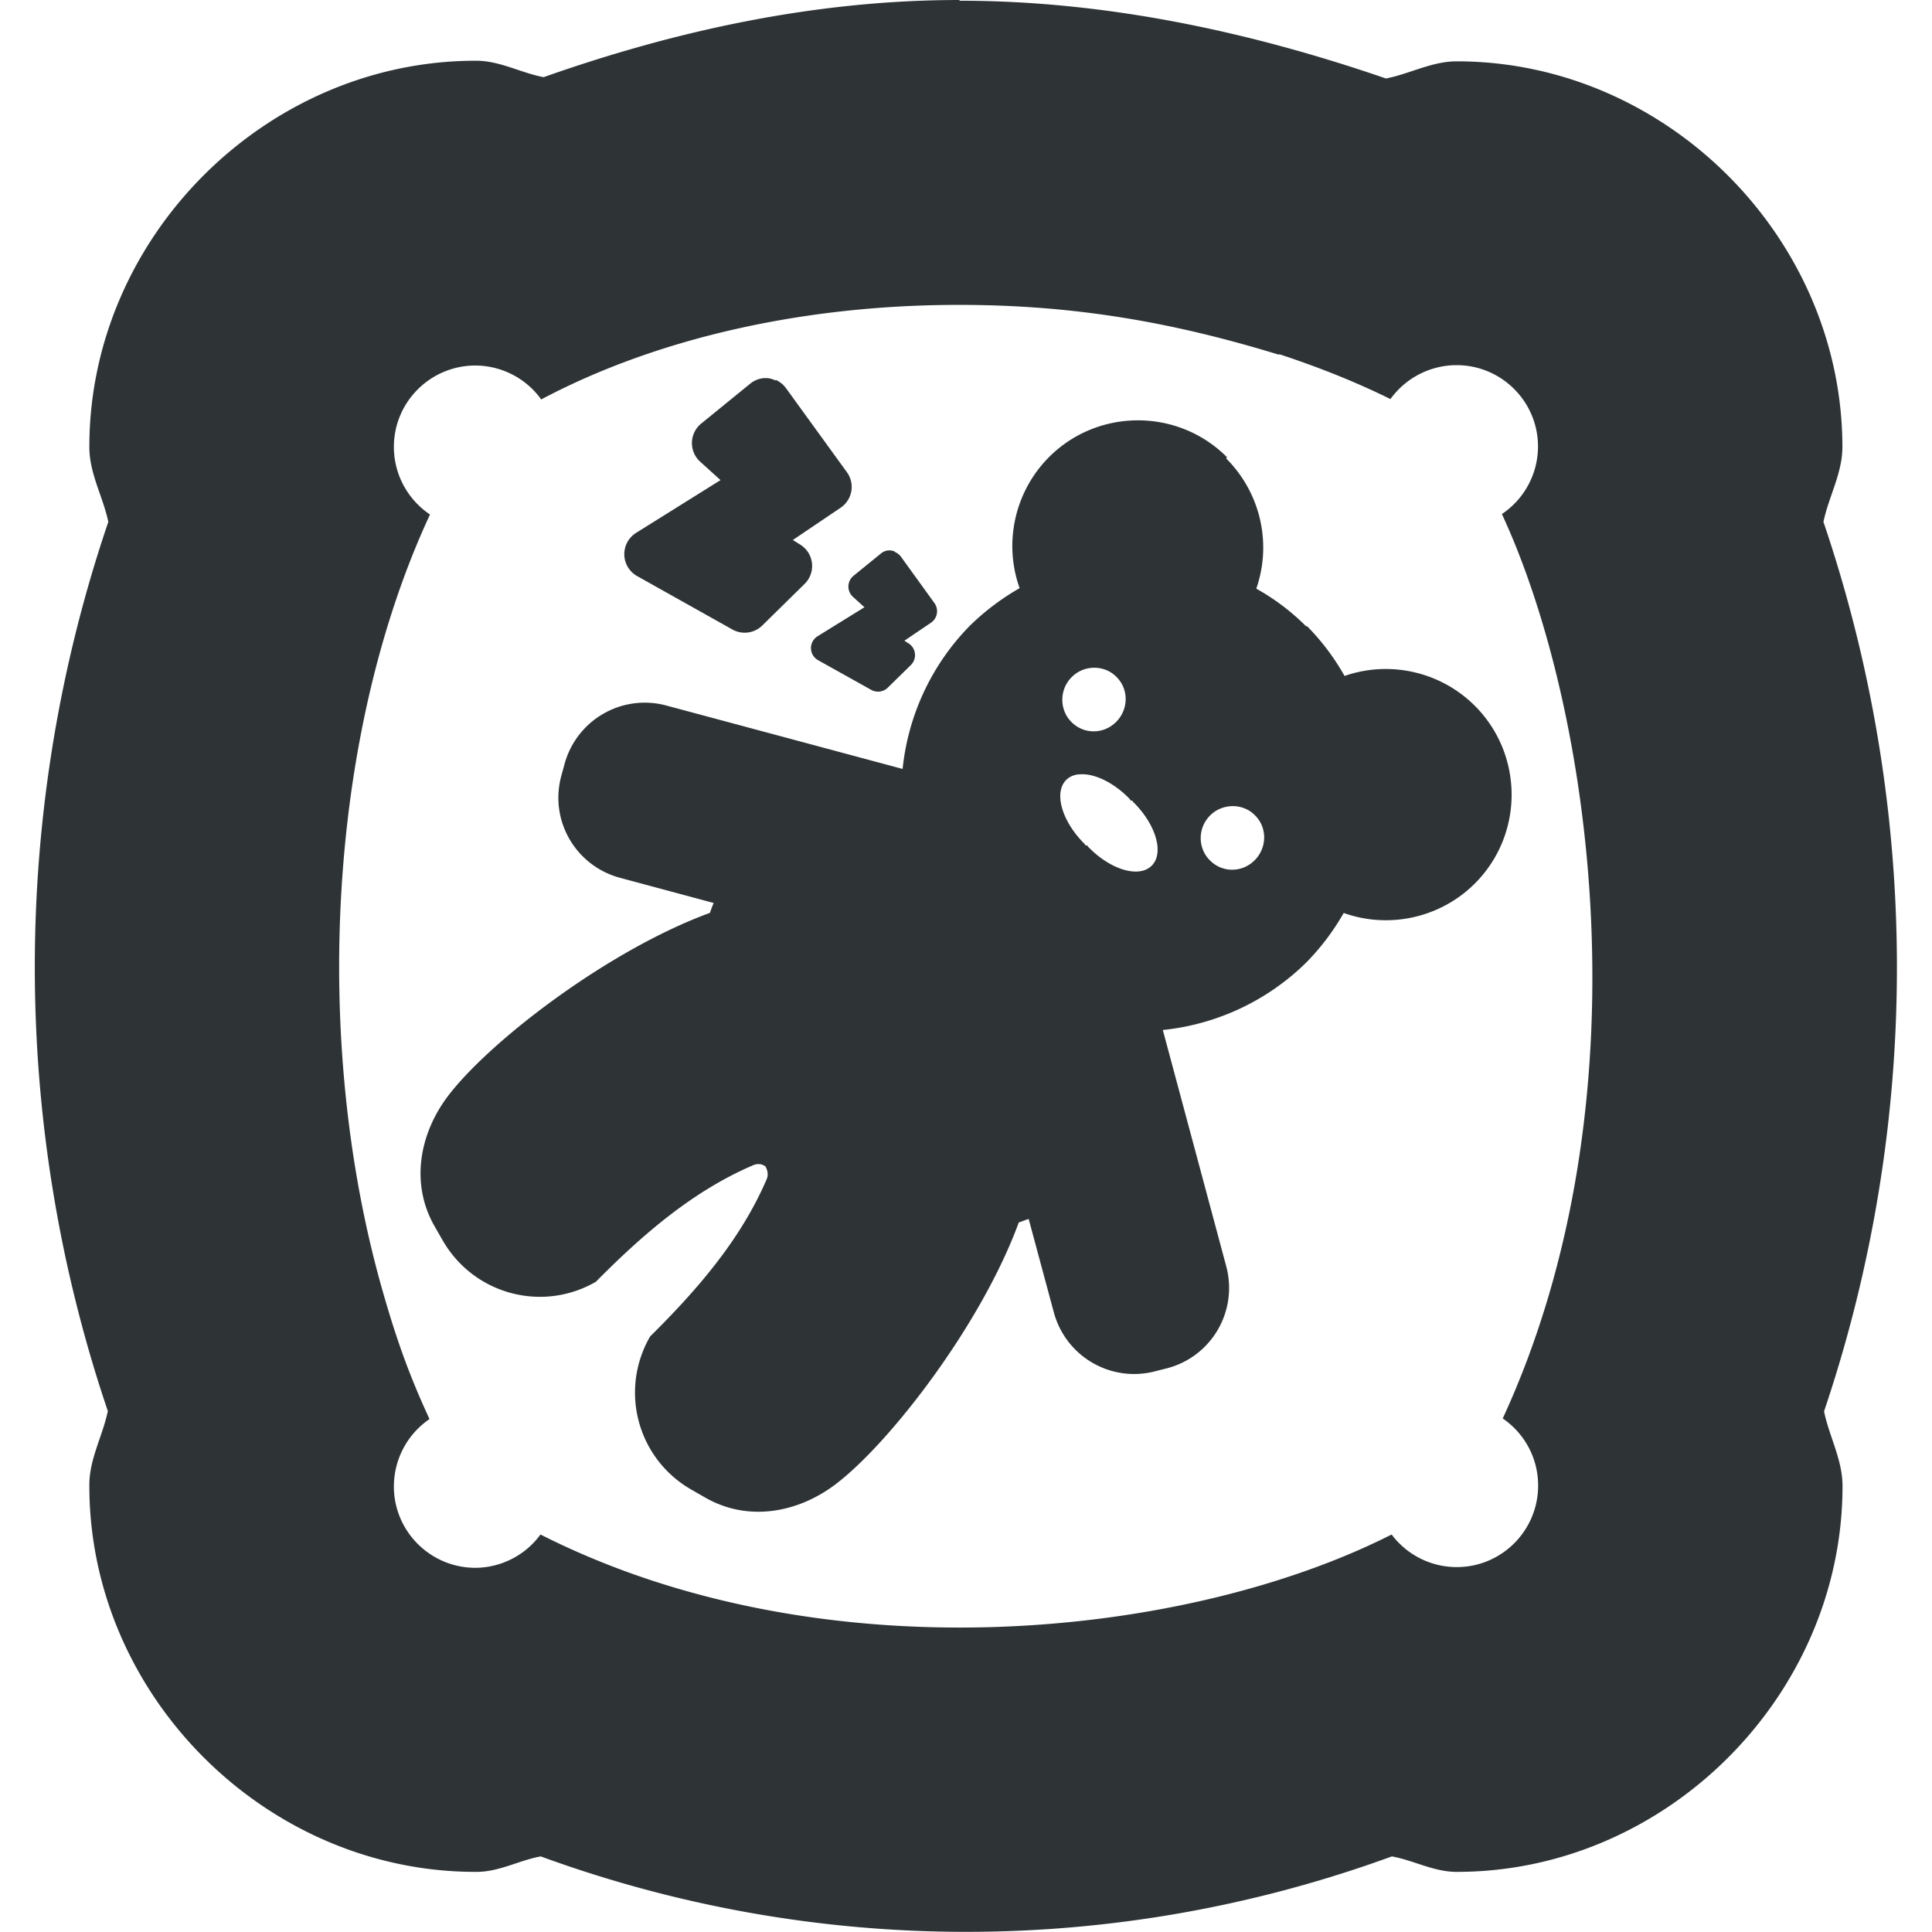 <?xml version="1.0" encoding="UTF-8" standalone="no"?>
<svg
   height="16px"
   viewBox="0 0 16 16"
   width="16px"
   version="1.1"
   id="svg5"
   sodipodi:docname="cassette-wave-era-lullaby.svg"
   inkscape:version="1.3.2 (091e20ef0f, 2023-11-25)"
   xmlns:inkscape="http://www.inkscape.org/namespaces/inkscape"
   xmlns:sodipodi="http://sodipodi.sourceforge.net/DTD/sodipodi-0.dtd"
   xmlns="http://www.w3.org/2000/svg"
   xmlns:svg="http://www.w3.org/2000/svg">
  <defs
     id="defs5" />
  <sodipodi:namedview
     id="namedview5"
     pagecolor="#ffffff"
     bordercolor="#000000"
     borderopacity="0.25"
     inkscape:showpageshadow="2"
     inkscape:pageopacity="0.0"
     inkscape:pagecheckerboard="0"
     inkscape:deskcolor="#d1d1d1"
     inkscape:zoom="16"
     inkscape:cx="0.40625"
     inkscape:cy="14.28125"
     inkscape:window-width="1920"
     inkscape:window-height="1131"
     inkscape:window-x="0"
     inkscape:window-y="0"
     inkscape:window-maximized="1"
     inkscape:current-layer="svg5" />
  <path
     id="path240"
     style="color:#000000;fill:#2e3436;fill-opacity:1;stroke-width:0.933;stroke-linecap:round;stroke-linejoin:round;stroke-miterlimit:0;-inkscape-stroke:none;paint-order:stroke fill markers"
     d="M 7.945,2.0014579e-5 C 6.77,2.0014579e-5 5.616,0.246 4.502,0.639 4.312,0.603 4.14,0.503 3.943,0.503 h -0.004 c -1.735,0 -3.197,1.458 -3.199,3.193 v 0.009 c 4.8496e-4,0.218 0.113,0.408 0.157,0.617 -0.809,2.379 -0.813,4.974 -0.004,7.364 -0.043,0.207 -0.152,0.393 -0.153,0.608 v 0.009 c -0.002,1.737 1.461,3.2 3.199,3.199 0.004,9.3e-5 0.007,9.3e-5 0.011,0 0.186,-8.39e-4 0.348,-0.095 0.528,-0.128 2.284,0.834 4.768,0.832 7.049,0 0.181,0.033 0.345,0.127 0.532,0.128 h 0.007 c 1.734,0 3.193,-1.462 3.193,-3.195 1.31e-4,-0.219 -0.11,-0.409 -0.153,-0.619 0.807,-2.388 0.804,-4.984 -0.005,-7.366 0.044,-0.211 0.157,-0.402 0.157,-0.621 -0.002,-1.733 -1.459,-3.192 -3.191,-3.193 h -0.004 c -0.206,9.327e-5 -0.386,0.103 -0.585,0.142 C 10.33,0.255 9.144,0.006 7.947,0.006 Z m 0,2.525 c 0.974,1.865e-4 1.789,0.15 2.648,0.413 v -0.005 c 0.32,0.105 0.629,0.227 0.922,0.372 0.127,-0.176 0.331,-0.281 0.548,-0.281 0.372,2.789e-4 0.674,0.302 0.674,0.674 -3.17e-4,0.224 -0.112,0.434 -0.299,0.559 0.751,1.618 1.217,4.867 0.007,7.49 0.184,0.126 0.294,0.334 0.293,0.557 -3.08e-4,0.372 -0.302,0.674 -0.674,0.674 -0.212,-9.3e-5 -0.412,-0.1 -0.539,-0.27 -1.703,0.863 -4.719,1.18 -7.049,0 C 4.351,12.88 4.151,12.982 3.938,12.984 3.564,12.984 3.261,12.681 3.262,12.308 3.263,12.085 3.373,11.878 3.557,11.752 3.37,11.349 3.268,11.038 3.167,10.685 2.581,8.629 2.715,6.08 3.561,4.261 3.374,4.135 3.262,3.926 3.262,3.701 3.262,3.329 3.564,3.028 3.936,3.027 4.153,3.028 4.356,3.132 4.482,3.308 5.468,2.785 6.697,2.524 7.945,2.525 Z M 6.313,3.133 A 0.208,0.208 0 0 0 6.211,3.179 L 5.807,3.508 a 0.208,0.208 0 0 0 -0.009,0.315 l 0.169,0.153 -0.699,0.437 a 0.208,0.208 0 0 0 0.007,0.357 L 6.065,5.213 A 0.208,0.208 0 0 0 6.313,5.18 L 6.663,4.836 A 0.208,0.208 0 0 0 6.63,4.512 L 6.566,4.472 6.963,4.204 a 0.208,0.208 0 0 0 0.051,-0.293 l -0.503,-0.694 a 0.208,0.208 0 0 0 -0.087,-0.071 l -0.002,0.005 a 0.208,0.208 0 0 0 -0.053,-0.018 0.208,0.208 0 0 0 -0.056,0 z M 9.424,3.481 C 9.158,3.481 8.891,3.582 8.688,3.785 8.405,4.069 8.309,4.492 8.444,4.871 8.295,4.956 8.157,5.06 8.034,5.18 7.718,5.5 7.521,5.92 7.475,6.368 L 5.519,5.843 C 5.15,5.744 4.773,5.962 4.674,6.332 l -0.026,0.095 C 4.549,6.796 4.767,7.171 5.136,7.27 l 0.774,0.208 c -0.011,0.027 -0.022,0.056 -0.031,0.082 C 5.028,7.872 4.047,8.631 3.71,9.077 3.475,9.387 3.395,9.802 3.601,10.159 l 0.066,0.115 c 0.257,0.445 0.823,0.598 1.268,0.341 0.392,-0.397 0.806,-0.751 1.295,-0.962 0.044,-0.021 0.084,-0.014 0.111,0.009 0.015,0.032 0.026,0.068 0.005,0.111 C 6.135,10.262 5.781,10.675 5.384,11.068 5.127,11.513 5.278,12.078 5.723,12.335 l 0.115,0.066 c 0.357,0.206 0.771,0.127 1.082,-0.109 0.445,-0.337 1.205,-1.317 1.517,-2.168 0.027,-0.009 0.055,-0.021 0.082,-0.029 l 0.208,0.772 c 0.099,0.369 0.476,0.587 0.845,0.488 l 0.095,-0.024 C 10.036,11.233 10.254,10.856 10.155,10.486 L 9.63,8.53 c 0.448,-0.046 0.867,-0.243 1.188,-0.559 0.121,-0.123 0.224,-0.26 0.31,-0.41 0.378,0.134 0.801,0.04 1.086,-0.244 0.406,-0.406 0.406,-1.065 0,-1.472 C 11.931,5.563 11.511,5.467 11.135,5.598 11.05,5.447 10.946,5.309 10.825,5.186 h -0.009 c -0.122,-0.122 -0.261,-0.227 -0.412,-0.311 0.131,-0.377 0.034,-0.794 -0.248,-1.077 l 0.004,-0.013 C 9.957,3.582 9.69,3.481 9.424,3.481 Z m -2.075,1.078 a 0.115,0.115 0 0 0 -0.056,0.027 l -0.224,0.182 a 0.115,0.115 0 0 0 -0.005,0.175 l 0.095,0.086 -0.388,0.24 a 0.115,0.115 0 0 0 0.005,0.199 L 7.213,5.712 A 0.115,0.115 0 0 0 7.349,5.698 L 7.543,5.508 A 0.115,0.115 0 0 0 7.524,5.328 L 7.49,5.306 7.71,5.157 A 0.115,0.115 0 0 0 7.739,4.995 L 7.461,4.61 a 0.115,0.115 0 0 0 -0.049,-0.038 l -0.002,-0.004 a 0.115,0.115 0 0 0 -0.029,-0.009 0.115,0.115 0 0 0 -0.031,0 z m 1.712,0.971 c 0.067,-1.399e-4 0.135,0.024 0.186,0.077 0.102,0.101 0.1,0.268 -0.004,0.372 -0.103,0.103 -0.268,0.104 -0.37,0 C 8.772,5.878 8.772,5.71 8.876,5.607 8.928,5.555 8.995,5.53 9.062,5.53 Z M 8.929,6.414 c 0.118,-0.016 0.284,0.057 0.423,0.199 v 0.002 c 0.007,0 0.007,0.014 0.013,0.015 0.002,4.663e-4 0.006,0 0.009,0 0.006,0 0.009,0.015 0.015,0.016 0.185,0.185 0.253,0.419 0.149,0.523 -0.103,0.104 -0.338,0.037 -0.523,-0.153 -0.006,0 -0.007,-0.014 -0.013,-0.015 h -0.011 c -0.006,0 -0.007,-0.015 -0.013,-0.016 C 8.792,6.798 8.726,6.562 8.83,6.459 c 0.026,-0.026 0.059,-0.04 0.098,-0.046 z m 1.279,0.262 c 0.067,-1.398e-4 0.135,0.024 0.186,0.077 0.102,0.101 0.1,0.268 -0.004,0.372 -0.103,0.103 -0.268,0.104 -0.37,0 -0.102,-0.101 -0.102,-0.268 0.002,-0.372 0.052,-0.052 0.119,-0.076 0.186,-0.077 z" />
</svg>
